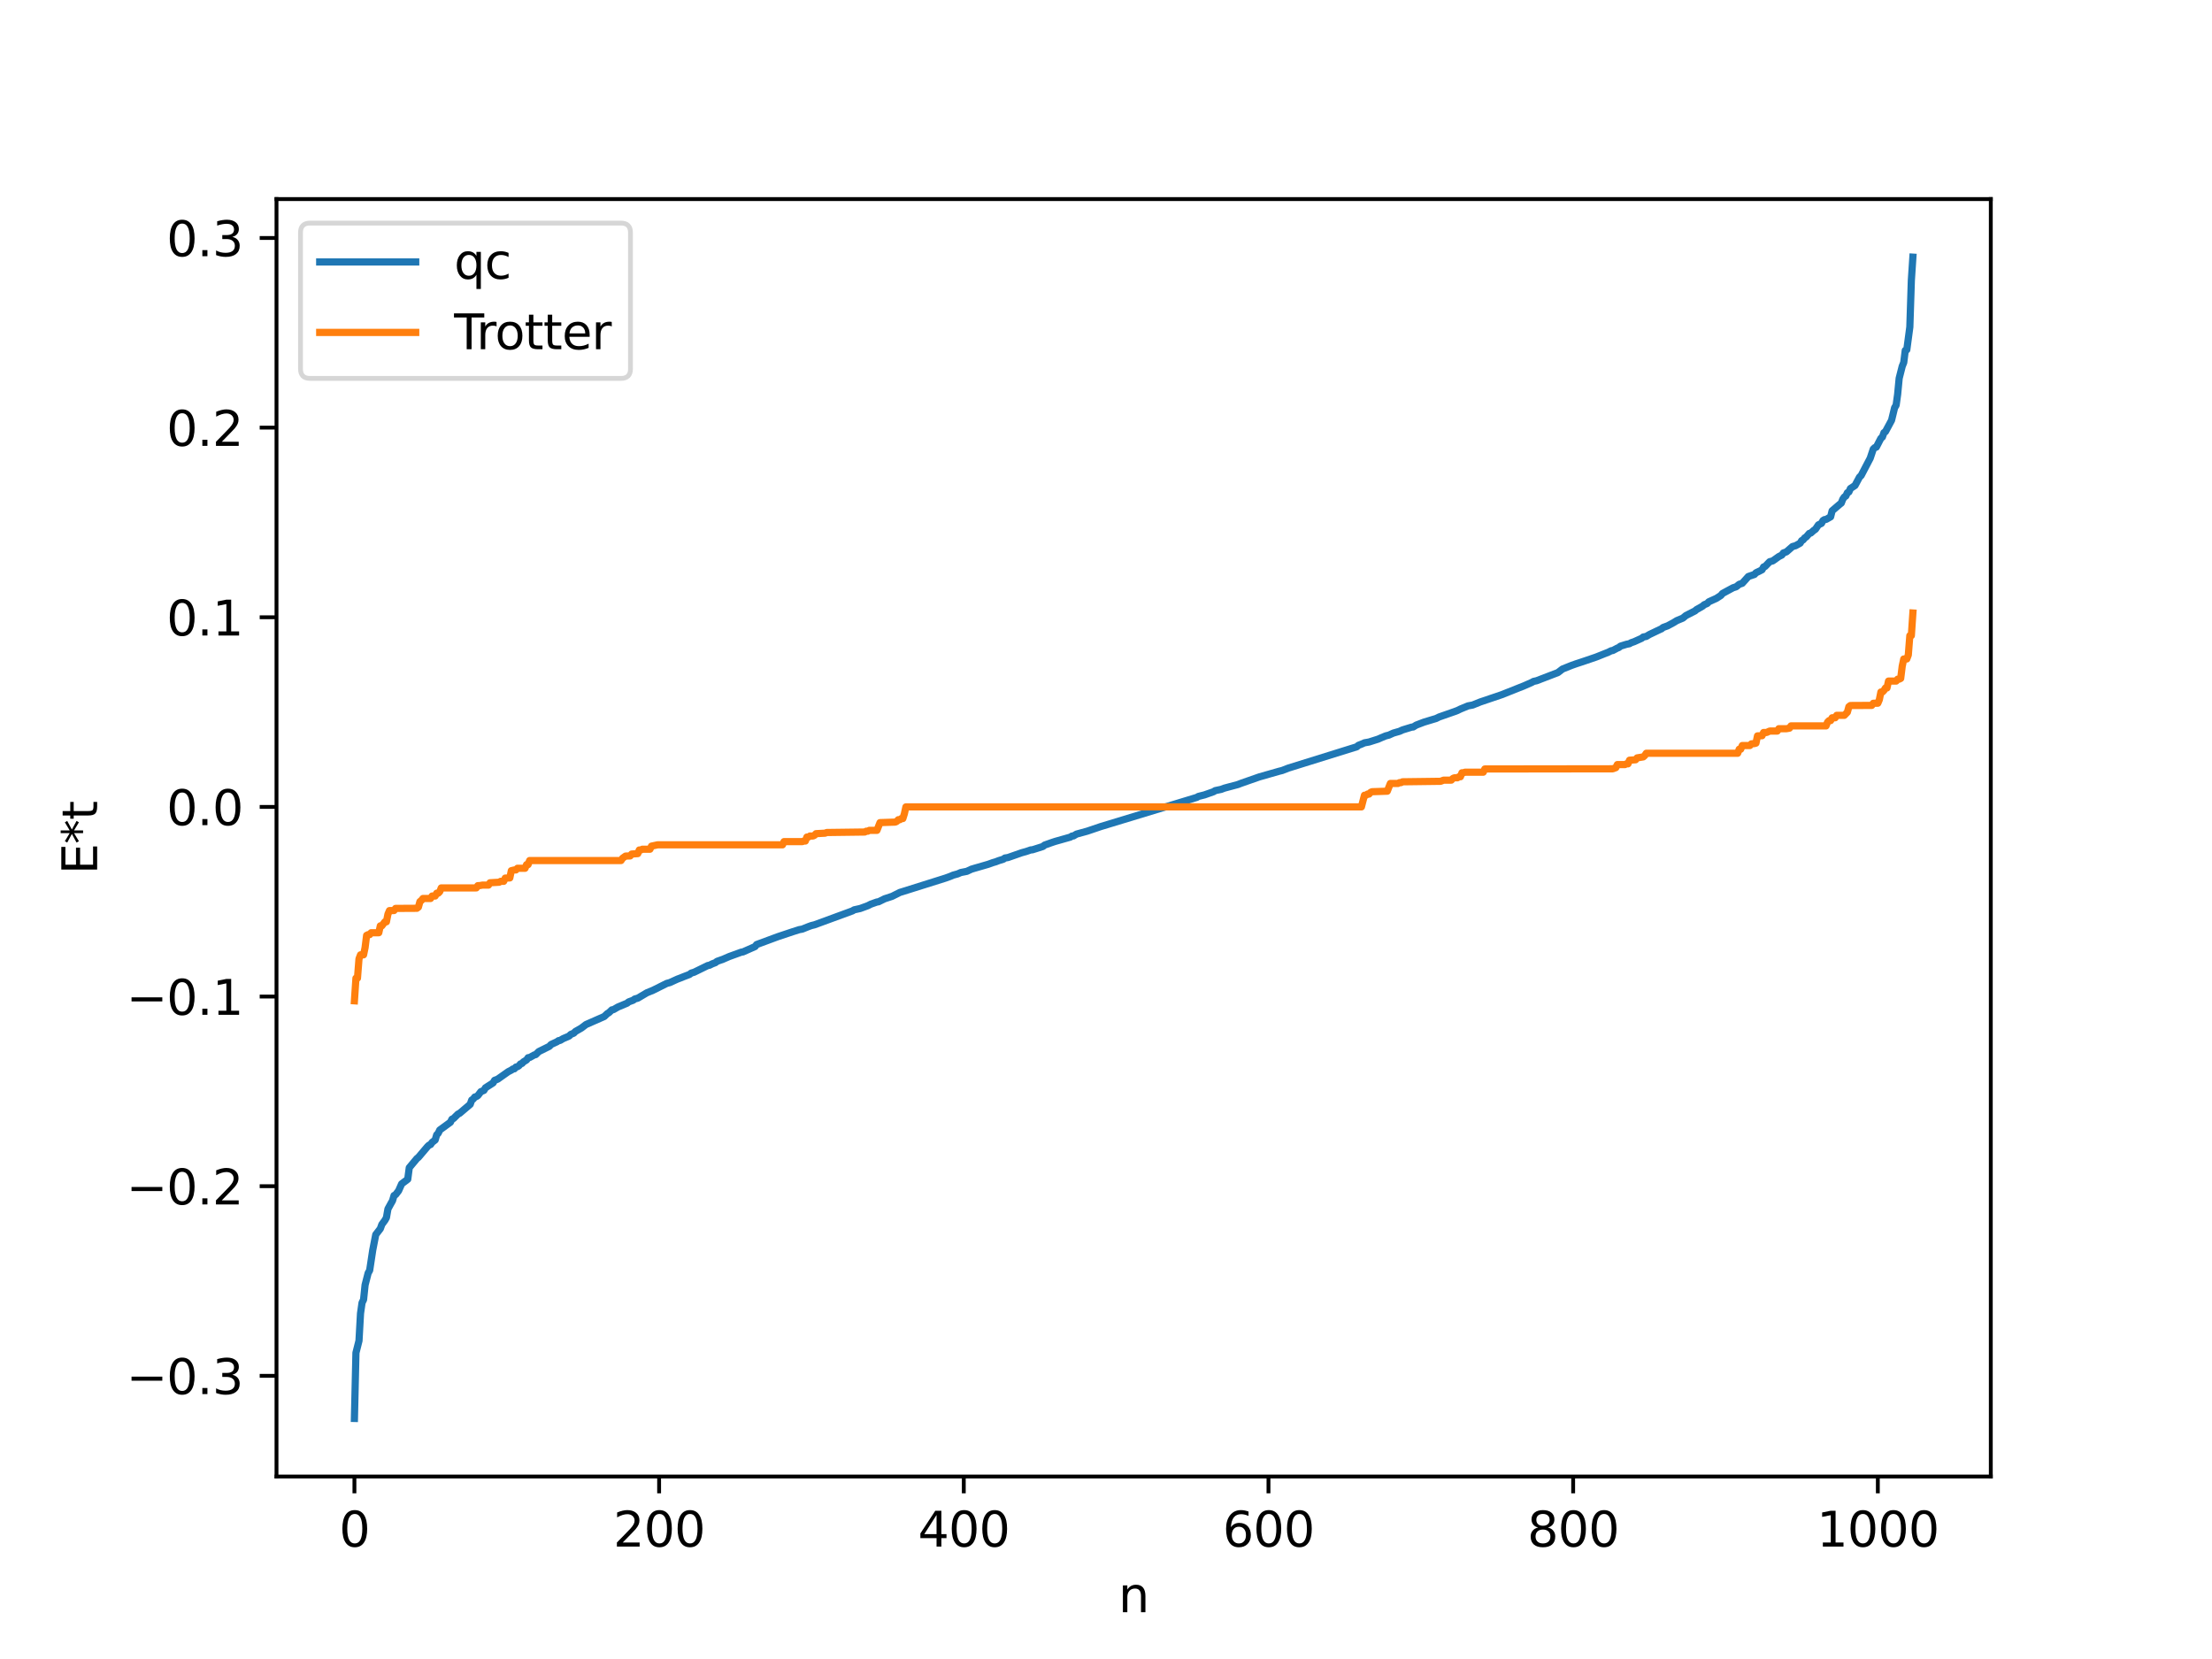 <?xml version="1.0" encoding="utf-8" standalone="no"?>
<!DOCTYPE svg PUBLIC "-//W3C//DTD SVG 1.1//EN"
  "http://www.w3.org/Graphics/SVG/1.1/DTD/svg11.dtd">
<svg xmlns:xlink="http://www.w3.org/1999/xlink" width="460.8pt" height="345.6pt" viewBox="0 0 460.8 345.6" xmlns="http://www.w3.org/2000/svg" version="1.1">
 <defs>
  <style type="text/css">*{stroke-linejoin: round; stroke-linecap: butt}</style>
 </defs>
 <g id="figure_1">
  <g id="patch_1">
   <path d="M 0 345.6 
L 460.8 345.6 
L 460.8 0 
L 0 0 
z
" style="fill: #ffffff"/>
  </g>
  <g id="axes_1">
   <g id="patch_2">
    <path d="M 57.6 307.584 
L 414.72 307.584 
L 414.72 41.472 
L 57.6 41.472 
z
" style="fill: #ffffff"/>
   </g>
   <g id="matplotlib.axis_1">
    <g id="xtick_1">
     <g id="line2d_1">
      <defs>
       <path id="mec6fb3dcf7" d="M 0 0 
L 0 3.5 
" style="stroke: #000000; stroke-width: 0.8"/>
      </defs>
      <g>
       <use xlink:href="#mec6fb3dcf7" x="73.833" y="307.584" style="stroke: #000000; stroke-width: 0.8"/>
      </g>
     </g>
     <g id="text_1">
      <!-- 0 -->
      <g transform="translate(70.651 322.182) scale(0.1 -0.1)">
       <defs>
        <path id="DejaVuSans-30" d="M 2034 4250 
Q 1547 4250 1301 3770 
Q 1056 3291 1056 2328 
Q 1056 1369 1301 889 
Q 1547 409 2034 409 
Q 2525 409 2770 889 
Q 3016 1369 3016 2328 
Q 3016 3291 2770 3770 
Q 2525 4250 2034 4250 
z
M 2034 4750 
Q 2819 4750 3233 4129 
Q 3647 3509 3647 2328 
Q 3647 1150 3233 529 
Q 2819 -91 2034 -91 
Q 1250 -91 836 529 
Q 422 1150 422 2328 
Q 422 3509 836 4129 
Q 1250 4750 2034 4750 
z
" transform="scale(0.016)"/>
       </defs>
       <use xlink:href="#DejaVuSans-30"/>
      </g>
     </g>
    </g>
    <g id="xtick_2">
     <g id="line2d_2">
      <g>
       <use xlink:href="#mec6fb3dcf7" x="137.304" y="307.584" style="stroke: #000000; stroke-width: 0.8"/>
      </g>
     </g>
     <g id="text_2">
      <!-- 200 -->
      <g transform="translate(127.76 322.182) scale(0.1 -0.1)">
       <defs>
        <path id="DejaVuSans-32" d="M 1228 531 
L 3431 531 
L 3431 0 
L 469 0 
L 469 531 
Q 828 903 1448 1529 
Q 2069 2156 2228 2338 
Q 2531 2678 2651 2914 
Q 2772 3150 2772 3378 
Q 2772 3750 2511 3984 
Q 2250 4219 1831 4219 
Q 1534 4219 1204 4116 
Q 875 4013 500 3803 
L 500 4441 
Q 881 4594 1212 4672 
Q 1544 4750 1819 4750 
Q 2544 4750 2975 4387 
Q 3406 4025 3406 3419 
Q 3406 3131 3298 2873 
Q 3191 2616 2906 2266 
Q 2828 2175 2409 1742 
Q 1991 1309 1228 531 
z
" transform="scale(0.016)"/>
       </defs>
       <use xlink:href="#DejaVuSans-32"/>
       <use xlink:href="#DejaVuSans-30" x="63.623"/>
       <use xlink:href="#DejaVuSans-30" x="127.246"/>
      </g>
     </g>
    </g>
    <g id="xtick_3">
     <g id="line2d_3">
      <g>
       <use xlink:href="#mec6fb3dcf7" x="200.775" y="307.584" style="stroke: #000000; stroke-width: 0.8"/>
      </g>
     </g>
     <g id="text_3">
      <!-- 400 -->
      <g transform="translate(191.231 322.182) scale(0.1 -0.1)">
       <defs>
        <path id="DejaVuSans-34" d="M 2419 4116 
L 825 1625 
L 2419 1625 
L 2419 4116 
z
M 2253 4666 
L 3047 4666 
L 3047 1625 
L 3713 1625 
L 3713 1100 
L 3047 1100 
L 3047 0 
L 2419 0 
L 2419 1100 
L 313 1100 
L 313 1709 
L 2253 4666 
z
" transform="scale(0.016)"/>
       </defs>
       <use xlink:href="#DejaVuSans-34"/>
       <use xlink:href="#DejaVuSans-30" x="63.623"/>
       <use xlink:href="#DejaVuSans-30" x="127.246"/>
      </g>
     </g>
    </g>
    <g id="xtick_4">
     <g id="line2d_4">
      <g>
       <use xlink:href="#mec6fb3dcf7" x="264.246" y="307.584" style="stroke: #000000; stroke-width: 0.8"/>
      </g>
     </g>
     <g id="text_4">
      <!-- 600 -->
      <g transform="translate(254.702 322.182) scale(0.1 -0.1)">
       <defs>
        <path id="DejaVuSans-36" d="M 2113 2584 
Q 1688 2584 1439 2293 
Q 1191 2003 1191 1497 
Q 1191 994 1439 701 
Q 1688 409 2113 409 
Q 2538 409 2786 701 
Q 3034 994 3034 1497 
Q 3034 2003 2786 2293 
Q 2538 2584 2113 2584 
z
M 3366 4563 
L 3366 3988 
Q 3128 4100 2886 4159 
Q 2644 4219 2406 4219 
Q 1781 4219 1451 3797 
Q 1122 3375 1075 2522 
Q 1259 2794 1537 2939 
Q 1816 3084 2150 3084 
Q 2853 3084 3261 2657 
Q 3669 2231 3669 1497 
Q 3669 778 3244 343 
Q 2819 -91 2113 -91 
Q 1303 -91 875 529 
Q 447 1150 447 2328 
Q 447 3434 972 4092 
Q 1497 4750 2381 4750 
Q 2619 4750 2861 4703 
Q 3103 4656 3366 4563 
z
" transform="scale(0.016)"/>
       </defs>
       <use xlink:href="#DejaVuSans-36"/>
       <use xlink:href="#DejaVuSans-30" x="63.623"/>
       <use xlink:href="#DejaVuSans-30" x="127.246"/>
      </g>
     </g>
    </g>
    <g id="xtick_5">
     <g id="line2d_5">
      <g>
       <use xlink:href="#mec6fb3dcf7" x="327.717" y="307.584" style="stroke: #000000; stroke-width: 0.8"/>
      </g>
     </g>
     <g id="text_5">
      <!-- 800 -->
      <g transform="translate(318.173 322.182) scale(0.1 -0.1)">
       <defs>
        <path id="DejaVuSans-38" d="M 2034 2216 
Q 1584 2216 1326 1975 
Q 1069 1734 1069 1313 
Q 1069 891 1326 650 
Q 1584 409 2034 409 
Q 2484 409 2743 651 
Q 3003 894 3003 1313 
Q 3003 1734 2745 1975 
Q 2488 2216 2034 2216 
z
M 1403 2484 
Q 997 2584 770 2862 
Q 544 3141 544 3541 
Q 544 4100 942 4425 
Q 1341 4750 2034 4750 
Q 2731 4750 3128 4425 
Q 3525 4100 3525 3541 
Q 3525 3141 3298 2862 
Q 3072 2584 2669 2484 
Q 3125 2378 3379 2068 
Q 3634 1759 3634 1313 
Q 3634 634 3220 271 
Q 2806 -91 2034 -91 
Q 1263 -91 848 271 
Q 434 634 434 1313 
Q 434 1759 690 2068 
Q 947 2378 1403 2484 
z
M 1172 3481 
Q 1172 3119 1398 2916 
Q 1625 2713 2034 2713 
Q 2441 2713 2670 2916 
Q 2900 3119 2900 3481 
Q 2900 3844 2670 4047 
Q 2441 4250 2034 4250 
Q 1625 4250 1398 4047 
Q 1172 3844 1172 3481 
z
" transform="scale(0.016)"/>
       </defs>
       <use xlink:href="#DejaVuSans-38"/>
       <use xlink:href="#DejaVuSans-30" x="63.623"/>
       <use xlink:href="#DejaVuSans-30" x="127.246"/>
      </g>
     </g>
    </g>
    <g id="xtick_6">
     <g id="line2d_6">
      <g>
       <use xlink:href="#mec6fb3dcf7" x="391.188" y="307.584" style="stroke: #000000; stroke-width: 0.8"/>
      </g>
     </g>
     <g id="text_6">
      <!-- 1000 -->
      <g transform="translate(378.463 322.182) scale(0.1 -0.1)">
       <defs>
        <path id="DejaVuSans-31" d="M 794 531 
L 1825 531 
L 1825 4091 
L 703 3866 
L 703 4441 
L 1819 4666 
L 2450 4666 
L 2450 531 
L 3481 531 
L 3481 0 
L 794 0 
L 794 531 
z
" transform="scale(0.016)"/>
       </defs>
       <use xlink:href="#DejaVuSans-31"/>
       <use xlink:href="#DejaVuSans-30" x="63.623"/>
       <use xlink:href="#DejaVuSans-30" x="127.246"/>
       <use xlink:href="#DejaVuSans-30" x="190.869"/>
      </g>
     </g>
    </g>
    <g id="text_7">
     <!-- n -->
     <g transform="translate(232.991 335.861) scale(0.1 -0.1)">
      <defs>
       <path id="DejaVuSans-6e" d="M 3513 2113 
L 3513 0 
L 2938 0 
L 2938 2094 
Q 2938 2591 2744 2837 
Q 2550 3084 2163 3084 
Q 1697 3084 1428 2787 
Q 1159 2491 1159 1978 
L 1159 0 
L 581 0 
L 581 3500 
L 1159 3500 
L 1159 2956 
Q 1366 3272 1645 3428 
Q 1925 3584 2291 3584 
Q 2894 3584 3203 3211 
Q 3513 2838 3513 2113 
z
" transform="scale(0.016)"/>
      </defs>
      <use xlink:href="#DejaVuSans-6e"/>
     </g>
    </g>
   </g>
   <g id="matplotlib.axis_2">
    <g id="ytick_1">
     <g id="line2d_7">
      <defs>
       <path id="m905cd94788" d="M 0 0 
L -3.5 0 
" style="stroke: #000000; stroke-width: 0.8"/>
      </defs>
      <g>
       <use xlink:href="#m905cd94788" x="57.6" y="286.612" style="stroke: #000000; stroke-width: 0.8"/>
      </g>
     </g>
     <g id="text_8">
      <!-- −0.3 -->
      <g transform="translate(26.317 290.412) scale(0.1 -0.1)">
       <defs>
        <path id="DejaVuSans-2212" d="M 678 2272 
L 4684 2272 
L 4684 1741 
L 678 1741 
L 678 2272 
z
" transform="scale(0.016)"/>
        <path id="DejaVuSans-2e" d="M 684 794 
L 1344 794 
L 1344 0 
L 684 0 
L 684 794 
z
" transform="scale(0.016)"/>
        <path id="DejaVuSans-33" d="M 2597 2516 
Q 3050 2419 3304 2112 
Q 3559 1806 3559 1356 
Q 3559 666 3084 287 
Q 2609 -91 1734 -91 
Q 1441 -91 1130 -33 
Q 819 25 488 141 
L 488 750 
Q 750 597 1062 519 
Q 1375 441 1716 441 
Q 2309 441 2620 675 
Q 2931 909 2931 1356 
Q 2931 1769 2642 2001 
Q 2353 2234 1838 2234 
L 1294 2234 
L 1294 2753 
L 1863 2753 
Q 2328 2753 2575 2939 
Q 2822 3125 2822 3475 
Q 2822 3834 2567 4026 
Q 2313 4219 1838 4219 
Q 1578 4219 1281 4162 
Q 984 4106 628 3988 
L 628 4550 
Q 988 4650 1302 4700 
Q 1616 4750 1894 4750 
Q 2613 4750 3031 4423 
Q 3450 4097 3450 3541 
Q 3450 3153 3228 2886 
Q 3006 2619 2597 2516 
z
" transform="scale(0.016)"/>
       </defs>
       <use xlink:href="#DejaVuSans-2212"/>
       <use xlink:href="#DejaVuSans-30" x="83.789"/>
       <use xlink:href="#DejaVuSans-2e" x="147.412"/>
       <use xlink:href="#DejaVuSans-33" x="179.199"/>
      </g>
     </g>
    </g>
    <g id="ytick_2">
     <g id="line2d_8">
      <g>
       <use xlink:href="#m905cd94788" x="57.6" y="247.106" style="stroke: #000000; stroke-width: 0.8"/>
      </g>
     </g>
     <g id="text_9">
      <!-- −0.2 -->
      <g transform="translate(26.317 250.905) scale(0.1 -0.1)">
       <use xlink:href="#DejaVuSans-2212"/>
       <use xlink:href="#DejaVuSans-30" x="83.789"/>
       <use xlink:href="#DejaVuSans-2e" x="147.412"/>
       <use xlink:href="#DejaVuSans-32" x="179.199"/>
      </g>
     </g>
    </g>
    <g id="ytick_3">
     <g id="line2d_9">
      <g>
       <use xlink:href="#m905cd94788" x="57.6" y="207.6" style="stroke: #000000; stroke-width: 0.8"/>
      </g>
     </g>
     <g id="text_10">
      <!-- −0.1 -->
      <g transform="translate(26.317 211.399) scale(0.1 -0.1)">
       <use xlink:href="#DejaVuSans-2212"/>
       <use xlink:href="#DejaVuSans-30" x="83.789"/>
       <use xlink:href="#DejaVuSans-2e" x="147.412"/>
       <use xlink:href="#DejaVuSans-31" x="179.199"/>
      </g>
     </g>
    </g>
    <g id="ytick_4">
     <g id="line2d_10">
      <g>
       <use xlink:href="#m905cd94788" x="57.6" y="168.093" style="stroke: #000000; stroke-width: 0.8"/>
      </g>
     </g>
     <g id="text_11">
      <!-- 0.0 -->
      <g transform="translate(34.697 171.892) scale(0.1 -0.1)">
       <use xlink:href="#DejaVuSans-30"/>
       <use xlink:href="#DejaVuSans-2e" x="63.623"/>
       <use xlink:href="#DejaVuSans-30" x="95.41"/>
      </g>
     </g>
    </g>
    <g id="ytick_5">
     <g id="line2d_11">
      <g>
       <use xlink:href="#m905cd94788" x="57.6" y="128.587" style="stroke: #000000; stroke-width: 0.8"/>
      </g>
     </g>
     <g id="text_12">
      <!-- 0.1 -->
      <g transform="translate(34.697 132.386) scale(0.1 -0.1)">
       <use xlink:href="#DejaVuSans-30"/>
       <use xlink:href="#DejaVuSans-2e" x="63.623"/>
       <use xlink:href="#DejaVuSans-31" x="95.41"/>
      </g>
     </g>
    </g>
    <g id="ytick_6">
     <g id="line2d_12">
      <g>
       <use xlink:href="#m905cd94788" x="57.6" y="89.08" style="stroke: #000000; stroke-width: 0.8"/>
      </g>
     </g>
     <g id="text_13">
      <!-- 0.2 -->
      <g transform="translate(34.697 92.88) scale(0.1 -0.1)">
       <use xlink:href="#DejaVuSans-30"/>
       <use xlink:href="#DejaVuSans-2e" x="63.623"/>
       <use xlink:href="#DejaVuSans-32" x="95.41"/>
      </g>
     </g>
    </g>
    <g id="ytick_7">
     <g id="line2d_13">
      <g>
       <use xlink:href="#m905cd94788" x="57.6" y="49.574" style="stroke: #000000; stroke-width: 0.8"/>
      </g>
     </g>
     <g id="text_14">
      <!-- 0.3 -->
      <g transform="translate(34.697 53.373) scale(0.1 -0.1)">
       <use xlink:href="#DejaVuSans-30"/>
       <use xlink:href="#DejaVuSans-2e" x="63.623"/>
       <use xlink:href="#DejaVuSans-33" x="95.41"/>
      </g>
     </g>
    </g>
    <g id="text_15">
     <!-- E*t -->
     <g transform="translate(20.238 182.148) rotate(-90) scale(0.1 -0.1)">
      <defs>
       <path id="DejaVuSans-45" d="M 628 4666 
L 3578 4666 
L 3578 4134 
L 1259 4134 
L 1259 2753 
L 3481 2753 
L 3481 2222 
L 1259 2222 
L 1259 531 
L 3634 531 
L 3634 0 
L 628 0 
L 628 4666 
z
" transform="scale(0.016)"/>
       <path id="DejaVuSans-2a" d="M 3009 3897 
L 1888 3291 
L 3009 2681 
L 2828 2375 
L 1778 3009 
L 1778 1831 
L 1422 1831 
L 1422 3009 
L 372 2375 
L 191 2681 
L 1313 3291 
L 191 3897 
L 372 4206 
L 1422 3572 
L 1422 4750 
L 1778 4750 
L 1778 3572 
L 2828 4206 
L 3009 3897 
z
" transform="scale(0.016)"/>
       <path id="DejaVuSans-74" d="M 1172 4494 
L 1172 3500 
L 2356 3500 
L 2356 3053 
L 1172 3053 
L 1172 1153 
Q 1172 725 1289 603 
Q 1406 481 1766 481 
L 2356 481 
L 2356 0 
L 1766 0 
Q 1100 0 847 248 
Q 594 497 594 1153 
L 594 3053 
L 172 3053 
L 172 3500 
L 594 3500 
L 594 4494 
L 1172 4494 
z
" transform="scale(0.016)"/>
      </defs>
      <use xlink:href="#DejaVuSans-45"/>
      <use xlink:href="#DejaVuSans-2a" x="63.184"/>
      <use xlink:href="#DejaVuSans-74" x="113.184"/>
     </g>
    </g>
   </g>
   <g id="line2d_14">
    <path d="M 73.833 295.488 
L 74.15 281.819 
L 74.785 279.302 
L 75.102 273.62 
L 75.42 271.394 
L 75.737 270.743 
L 76.054 267.682 
L 76.689 265.21 
L 77.006 264.646 
L 77.641 260.451 
L 78.276 257.196 
L 79.228 255.961 
L 79.545 255.078 
L 80.18 254.219 
L 80.497 253.661 
L 80.815 251.848 
L 81.449 250.692 
L 81.767 250.133 
L 82.084 249.048 
L 82.401 248.883 
L 83.036 248.061 
L 83.671 246.62 
L 84.94 245.66 
L 85.258 243.25 
L 86.844 241.346 
L 87.162 241.095 
L 89.066 238.847 
L 89.383 238.546 
L 89.7 238.433 
L 90.018 237.973 
L 90.653 237.48 
L 90.97 236.411 
L 91.287 236.077 
L 91.605 235.405 
L 93.826 233.784 
L 94.143 233.151 
L 94.461 233.018 
L 95.413 232.077 
L 95.73 231.937 
L 97.952 230.052 
L 98.269 229.155 
L 98.586 228.95 
L 98.904 228.527 
L 99.221 228.441 
L 99.539 228.238 
L 100.173 227.413 
L 100.808 227.152 
L 101.125 226.611 
L 102.712 225.592 
L 103.029 225.053 
L 103.664 224.816 
L 105.886 223.248 
L 106.52 222.928 
L 106.838 222.691 
L 107.155 222.654 
L 107.472 222.288 
L 107.79 222.221 
L 108.107 222.014 
L 108.424 221.634 
L 108.742 221.533 
L 109.059 221.192 
L 109.694 220.811 
L 110.011 220.344 
L 110.329 220.302 
L 111.281 219.771 
L 111.598 219.692 
L 112.233 219.065 
L 114.454 217.966 
L 114.772 217.601 
L 116.041 217.013 
L 116.358 216.784 
L 116.676 216.741 
L 117.31 216.364 
L 118.262 215.962 
L 118.58 215.812 
L 118.897 215.483 
L 119.532 215.226 
L 119.849 214.888 
L 121.119 214.157 
L 122.071 213.431 
L 125.562 211.896 
L 125.879 211.756 
L 126.514 211.15 
L 126.831 210.973 
L 127.466 210.371 
L 127.783 210.329 
L 128.735 209.776 
L 130.639 208.982 
L 130.957 208.713 
L 131.909 208.363 
L 132.226 208.106 
L 132.861 207.939 
L 134.765 206.81 
L 136.034 206.292 
L 138.891 204.863 
L 139.525 204.695 
L 141.112 203.97 
L 141.747 203.733 
L 142.381 203.474 
L 143.651 202.99 
L 143.968 202.72 
L 144.603 202.531 
L 147.459 201.132 
L 147.777 201.089 
L 148.411 200.772 
L 149.046 200.535 
L 149.363 200.271 
L 150.633 199.822 
L 151.902 199.267 
L 154.441 198.348 
L 154.758 198.308 
L 157.297 197.185 
L 157.615 196.768 
L 162.058 195.122 
L 165.231 194.064 
L 166.5 193.663 
L 167.135 193.547 
L 168.405 193.036 
L 169.039 192.807 
L 169.674 192.655 
L 177.608 189.743 
L 177.925 189.537 
L 179.195 189.257 
L 180.781 188.676 
L 181.416 188.352 
L 182.686 187.902 
L 183.003 187.862 
L 184.272 187.239 
L 185.859 186.714 
L 187.446 185.912 
L 188.081 185.719 
L 196.967 182.924 
L 197.919 182.581 
L 198.553 182.31 
L 199.505 182.049 
L 200.14 181.766 
L 201.41 181.514 
L 202.362 181.068 
L 202.996 180.878 
L 205.853 180.051 
L 206.805 179.708 
L 207.439 179.523 
L 208.074 179.278 
L 209.026 178.983 
L 209.343 178.743 
L 209.978 178.642 
L 212.834 177.641 
L 213.786 177.379 
L 214.739 177.049 
L 215.056 177.032 
L 215.691 176.835 
L 217.277 176.331 
L 217.595 176.05 
L 219.181 175.49 
L 219.816 175.281 
L 222.99 174.382 
L 223.307 174.166 
L 223.624 174.14 
L 224.259 173.758 
L 226.481 173.149 
L 229.337 172.181 
L 249.33 166.107 
L 249.648 165.909 
L 250.917 165.589 
L 252.821 164.918 
L 253.139 164.703 
L 254.408 164.435 
L 255.043 164.19 
L 257.899 163.423 
L 258.534 163.175 
L 262.342 161.843 
L 266.467 160.665 
L 267.102 160.507 
L 268.372 160.013 
L 282.653 155.563 
L 282.97 155.269 
L 283.605 155.029 
L 284.239 154.744 
L 285.191 154.576 
L 287.096 153.972 
L 287.73 153.689 
L 288.682 153.297 
L 289.317 153.141 
L 290.269 152.711 
L 291.539 152.346 
L 292.173 152.055 
L 292.808 151.861 
L 294.077 151.474 
L 294.395 151.444 
L 295.029 151.05 
L 296.616 150.442 
L 298.203 149.961 
L 299.155 149.677 
L 299.79 149.363 
L 302.963 148.254 
L 303.598 148.017 
L 304.233 147.705 
L 305.82 147.05 
L 306.772 146.875 
L 308.358 146.234 
L 312.801 144.73 
L 317.562 142.837 
L 319.148 142.135 
L 319.466 141.949 
L 320.1 141.812 
L 324.543 140.107 
L 325.496 139.373 
L 327.4 138.61 
L 328.352 138.273 
L 329.304 137.961 
L 330.256 137.644 
L 332.477 136.886 
L 333.747 136.382 
L 334.381 136.127 
L 335.016 135.881 
L 335.651 135.558 
L 335.968 135.517 
L 336.92 135.01 
L 337.238 134.893 
L 337.555 134.612 
L 338.824 134.219 
L 339.459 134.094 
L 339.777 133.896 
L 340.411 133.681 
L 341.998 132.966 
L 342.315 132.702 
L 342.95 132.58 
L 343.585 132.191 
L 345.806 131.131 
L 346.124 130.994 
L 346.441 130.718 
L 347.393 130.374 
L 348.662 129.69 
L 349.297 129.293 
L 350.567 128.763 
L 351.201 128.236 
L 353.105 127.264 
L 353.423 126.983 
L 354.058 126.632 
L 354.692 126.263 
L 355.01 125.978 
L 355.644 125.717 
L 355.962 125.369 
L 357.548 124.654 
L 358.5 124.039 
L 358.818 123.639 
L 361.039 122.436 
L 361.674 122.239 
L 362.309 121.725 
L 362.943 121.51 
L 364.213 120.1 
L 364.848 119.882 
L 365.482 119.673 
L 365.8 119.321 
L 366.434 119.02 
L 367.069 118.689 
L 367.386 118.105 
L 367.704 117.998 
L 368.656 117.012 
L 369.291 116.845 
L 370.56 115.945 
L 371.195 115.621 
L 371.512 115.187 
L 372.147 114.961 
L 373.416 113.852 
L 374.051 113.681 
L 375.003 113.147 
L 375.32 112.622 
L 375.638 112.458 
L 375.955 112.04 
L 376.272 111.859 
L 376.907 111.121 
L 377.224 111.036 
L 377.859 110.473 
L 378.177 110.274 
L 378.811 109.338 
L 379.446 109.029 
L 379.763 108.443 
L 380.081 108.243 
L 380.398 108.208 
L 381.35 107.665 
L 381.667 106.405 
L 383.254 105.049 
L 383.572 104.798 
L 383.889 103.987 
L 384.206 103.527 
L 384.524 103.325 
L 384.841 102.645 
L 385.158 102.48 
L 385.476 101.769 
L 386.428 101.141 
L 387.38 99.365 
L 387.697 99.086 
L 389.601 95.448 
L 390.236 93.548 
L 390.553 93.246 
L 390.871 93.147 
L 391.823 91.307 
L 392.14 91.042 
L 392.458 90.13 
L 392.775 89.917 
L 394.044 87.559 
L 394.679 84.938 
L 394.996 84.418 
L 395.314 82.13 
L 395.631 78.806 
L 396.266 76.307 
L 396.583 75.516 
L 396.9 72.994 
L 397.218 72.872 
L 397.853 68.123 
L 398.17 58.392 
L 398.487 53.568 
L 398.487 53.568 
" clip-path="url(#pb52ae74448)" style="fill: none; stroke: #1f77b4; stroke-width: 1.5; stroke-linecap: square"/>
   </g>
   <g id="line2d_15">
    <path d="M 73.833 208.488 
L 74.15 203.774 
L 74.467 203.774 
L 74.785 199.745 
L 75.102 198.908 
L 75.737 198.908 
L 76.054 197.4 
L 76.372 194.855 
L 76.689 194.699 
L 77.006 194.699 
L 77.324 194.306 
L 78.91 194.306 
L 79.228 192.87 
L 79.545 192.87 
L 80.18 192.029 
L 80.497 192.029 
L 80.815 190.441 
L 81.132 189.694 
L 82.084 189.681 
L 82.401 189.239 
L 86.844 189.214 
L 87.162 188.972 
L 87.479 187.821 
L 87.796 187.567 
L 88.114 187.169 
L 89.7 187.169 
L 90.018 186.66 
L 90.653 186.66 
L 90.97 186.069 
L 91.287 186.069 
L 91.605 185.761 
L 91.922 184.969 
L 99.221 184.969 
L 99.539 184.497 
L 99.856 184.497 
L 100.491 184.385 
L 101.76 184.385 
L 102.077 183.896 
L 103.981 183.785 
L 104.299 183.595 
L 104.934 183.595 
L 105.251 182.924 
L 106.203 182.89 
L 106.52 181.376 
L 107.155 181.226 
L 107.472 181.226 
L 107.79 180.878 
L 109.377 180.878 
L 109.694 180.113 
L 110.011 180.113 
L 110.329 179.267 
L 129.37 179.267 
L 129.687 178.787 
L 130.322 178.335 
L 131.274 178.306 
L 131.591 177.913 
L 132.861 177.824 
L 133.178 177.067 
L 133.496 177.067 
L 133.813 176.909 
L 135.4 176.909 
L 135.717 176.264 
L 136.986 175.994 
L 163.01 175.994 
L 163.327 175.325 
L 167.135 175.325 
L 167.453 175.203 
L 167.77 175.203 
L 168.087 174.374 
L 168.405 174.374 
L 168.722 174.153 
L 169.357 174.153 
L 169.674 174.01 
L 169.991 173.668 
L 171.896 173.565 
L 172.213 173.427 
L 180.147 173.325 
L 180.464 173.149 
L 180.781 173.149 
L 181.099 172.976 
L 182.686 172.976 
L 183.32 171.366 
L 186.494 171.258 
L 186.811 171.117 
L 187.129 170.763 
L 187.446 170.763 
L 187.763 170.523 
L 188.081 170.523 
L 188.398 169.521 
L 188.715 168.093 
L 283.605 168.093 
L 284.239 165.664 
L 284.557 165.664 
L 284.874 165.424 
L 285.191 165.424 
L 285.509 165.07 
L 285.826 164.928 
L 289 164.82 
L 289.634 163.21 
L 291.221 163.21 
L 291.539 163.037 
L 291.856 163.037 
L 292.173 162.861 
L 300.107 162.759 
L 300.742 162.518 
L 302.329 162.518 
L 302.646 162.176 
L 302.963 162.033 
L 303.598 162.033 
L 303.915 161.812 
L 304.233 161.812 
L 304.55 160.984 
L 304.867 160.984 
L 305.185 160.861 
L 308.993 160.861 
L 309.31 160.192 
L 335.968 160.155 
L 336.603 159.923 
L 336.92 159.278 
L 338.507 159.278 
L 338.824 159.119 
L 339.142 159.119 
L 339.459 158.363 
L 340.729 158.273 
L 341.046 157.88 
L 342.315 157.676 
L 342.633 157.399 
L 342.95 156.919 
L 361.991 156.919 
L 362.309 156.074 
L 362.626 156.074 
L 362.943 155.309 
L 364.53 155.309 
L 364.848 154.96 
L 365.482 154.9 
L 365.8 154.81 
L 366.117 153.296 
L 367.069 153.263 
L 367.386 152.592 
L 368.021 152.592 
L 368.656 152.291 
L 370.243 152.291 
L 370.56 151.801 
L 372.147 151.801 
L 372.781 151.69 
L 373.099 151.218 
L 380.398 151.218 
L 380.715 150.426 
L 381.033 150.118 
L 381.35 150.118 
L 381.667 149.527 
L 382.302 149.527 
L 382.62 149.018 
L 384.206 149.018 
L 384.841 148.365 
L 385.158 147.215 
L 385.476 146.973 
L 389.919 146.948 
L 390.236 146.505 
L 391.188 146.492 
L 391.505 145.745 
L 391.823 144.157 
L 392.14 144.157 
L 392.458 143.836 
L 392.775 143.317 
L 393.092 143.317 
L 393.41 141.881 
L 394.996 141.881 
L 395.314 141.487 
L 395.631 141.487 
L 395.948 141.331 
L 396.266 138.786 
L 396.583 137.278 
L 397.218 137.278 
L 397.535 136.441 
L 397.853 132.412 
L 398.17 132.412 
L 398.487 127.699 
L 398.487 127.699 
" clip-path="url(#pb52ae74448)" style="fill: none; stroke: #ff7f0e; stroke-width: 1.5; stroke-linecap: square"/>
   </g>
   <g id="patch_3">
    <path d="M 57.6 307.584 
L 57.6 41.472 
" style="fill: none; stroke: #000000; stroke-width: 0.8; stroke-linejoin: miter; stroke-linecap: square"/>
   </g>
   <g id="patch_4">
    <path d="M 414.72 307.584 
L 414.72 41.472 
" style="fill: none; stroke: #000000; stroke-width: 0.8; stroke-linejoin: miter; stroke-linecap: square"/>
   </g>
   <g id="patch_5">
    <path d="M 57.6 307.584 
L 414.72 307.584 
" style="fill: none; stroke: #000000; stroke-width: 0.8; stroke-linejoin: miter; stroke-linecap: square"/>
   </g>
   <g id="patch_6">
    <path d="M 57.6 41.472 
L 414.72 41.472 
" style="fill: none; stroke: #000000; stroke-width: 0.8; stroke-linejoin: miter; stroke-linecap: square"/>
   </g>
   <g id="legend_1">
    <g id="patch_7">
     <path d="M 64.6 78.828 
L 129.342 78.828 
Q 131.342 78.828 131.342 76.828 
L 131.342 48.472 
Q 131.342 46.472 129.342 46.472 
L 64.6 46.472 
Q 62.6 46.472 62.6 48.472 
L 62.6 76.828 
Q 62.6 78.828 64.6 78.828 
z
" style="fill: #ffffff; opacity: 0.8; stroke: #cccccc; stroke-linejoin: miter"/>
    </g>
    <g id="line2d_16">
     <path d="M 66.6 54.57 
L 76.6 54.57 
L 86.6 54.57 
" style="fill: none; stroke: #1f77b4; stroke-width: 1.5; stroke-linecap: square"/>
    </g>
    <g id="text_16">
     <!-- qc -->
     <g transform="translate(94.6 58.07) scale(0.1 -0.1)">
      <defs>
       <path id="DejaVuSans-71" d="M 947 1747 
Q 947 1113 1208 752 
Q 1469 391 1925 391 
Q 2381 391 2643 752 
Q 2906 1113 2906 1747 
Q 2906 2381 2643 2742 
Q 2381 3103 1925 3103 
Q 1469 3103 1208 2742 
Q 947 2381 947 1747 
z
M 2906 525 
Q 2725 213 2448 61 
Q 2172 -91 1784 -91 
Q 1150 -91 751 415 
Q 353 922 353 1747 
Q 353 2572 751 3078 
Q 1150 3584 1784 3584 
Q 2172 3584 2448 3432 
Q 2725 3281 2906 2969 
L 2906 3500 
L 3481 3500 
L 3481 -1331 
L 2906 -1331 
L 2906 525 
z
" transform="scale(0.016)"/>
       <path id="DejaVuSans-63" d="M 3122 3366 
L 3122 2828 
Q 2878 2963 2633 3030 
Q 2388 3097 2138 3097 
Q 1578 3097 1268 2742 
Q 959 2388 959 1747 
Q 959 1106 1268 751 
Q 1578 397 2138 397 
Q 2388 397 2633 464 
Q 2878 531 3122 666 
L 3122 134 
Q 2881 22 2623 -34 
Q 2366 -91 2075 -91 
Q 1284 -91 818 406 
Q 353 903 353 1747 
Q 353 2603 823 3093 
Q 1294 3584 2113 3584 
Q 2378 3584 2631 3529 
Q 2884 3475 3122 3366 
z
" transform="scale(0.016)"/>
      </defs>
      <use xlink:href="#DejaVuSans-71"/>
      <use xlink:href="#DejaVuSans-63" x="63.477"/>
     </g>
    </g>
    <g id="line2d_17">
     <path d="M 66.6 69.249 
L 76.6 69.249 
L 86.6 69.249 
" style="fill: none; stroke: #ff7f0e; stroke-width: 1.5; stroke-linecap: square"/>
    </g>
    <g id="text_17">
     <!-- Trotter -->
     <g transform="translate(94.6 72.749) scale(0.1 -0.1)">
      <defs>
       <path id="DejaVuSans-54" d="M -19 4666 
L 3928 4666 
L 3928 4134 
L 2272 4134 
L 2272 0 
L 1638 0 
L 1638 4134 
L -19 4134 
L -19 4666 
z
" transform="scale(0.016)"/>
       <path id="DejaVuSans-72" d="M 2631 2963 
Q 2534 3019 2420 3045 
Q 2306 3072 2169 3072 
Q 1681 3072 1420 2755 
Q 1159 2438 1159 1844 
L 1159 0 
L 581 0 
L 581 3500 
L 1159 3500 
L 1159 2956 
Q 1341 3275 1631 3429 
Q 1922 3584 2338 3584 
Q 2397 3584 2469 3576 
Q 2541 3569 2628 3553 
L 2631 2963 
z
" transform="scale(0.016)"/>
       <path id="DejaVuSans-6f" d="M 1959 3097 
Q 1497 3097 1228 2736 
Q 959 2375 959 1747 
Q 959 1119 1226 758 
Q 1494 397 1959 397 
Q 2419 397 2687 759 
Q 2956 1122 2956 1747 
Q 2956 2369 2687 2733 
Q 2419 3097 1959 3097 
z
M 1959 3584 
Q 2709 3584 3137 3096 
Q 3566 2609 3566 1747 
Q 3566 888 3137 398 
Q 2709 -91 1959 -91 
Q 1206 -91 779 398 
Q 353 888 353 1747 
Q 353 2609 779 3096 
Q 1206 3584 1959 3584 
z
" transform="scale(0.016)"/>
       <path id="DejaVuSans-65" d="M 3597 1894 
L 3597 1613 
L 953 1613 
Q 991 1019 1311 708 
Q 1631 397 2203 397 
Q 2534 397 2845 478 
Q 3156 559 3463 722 
L 3463 178 
Q 3153 47 2828 -22 
Q 2503 -91 2169 -91 
Q 1331 -91 842 396 
Q 353 884 353 1716 
Q 353 2575 817 3079 
Q 1281 3584 2069 3584 
Q 2775 3584 3186 3129 
Q 3597 2675 3597 1894 
z
M 3022 2063 
Q 3016 2534 2758 2815 
Q 2500 3097 2075 3097 
Q 1594 3097 1305 2825 
Q 1016 2553 972 2059 
L 3022 2063 
z
" transform="scale(0.016)"/>
      </defs>
      <use xlink:href="#DejaVuSans-54"/>
      <use xlink:href="#DejaVuSans-72" x="46.334"/>
      <use xlink:href="#DejaVuSans-6f" x="85.197"/>
      <use xlink:href="#DejaVuSans-74" x="146.379"/>
      <use xlink:href="#DejaVuSans-74" x="185.588"/>
      <use xlink:href="#DejaVuSans-65" x="224.797"/>
      <use xlink:href="#DejaVuSans-72" x="286.32"/>
     </g>
    </g>
   </g>
  </g>
 </g>
 <defs>
  <clipPath id="pb52ae74448">
   <rect x="57.6" y="41.472" width="357.12" height="266.112"/>
  </clipPath>
 </defs>
</svg>
